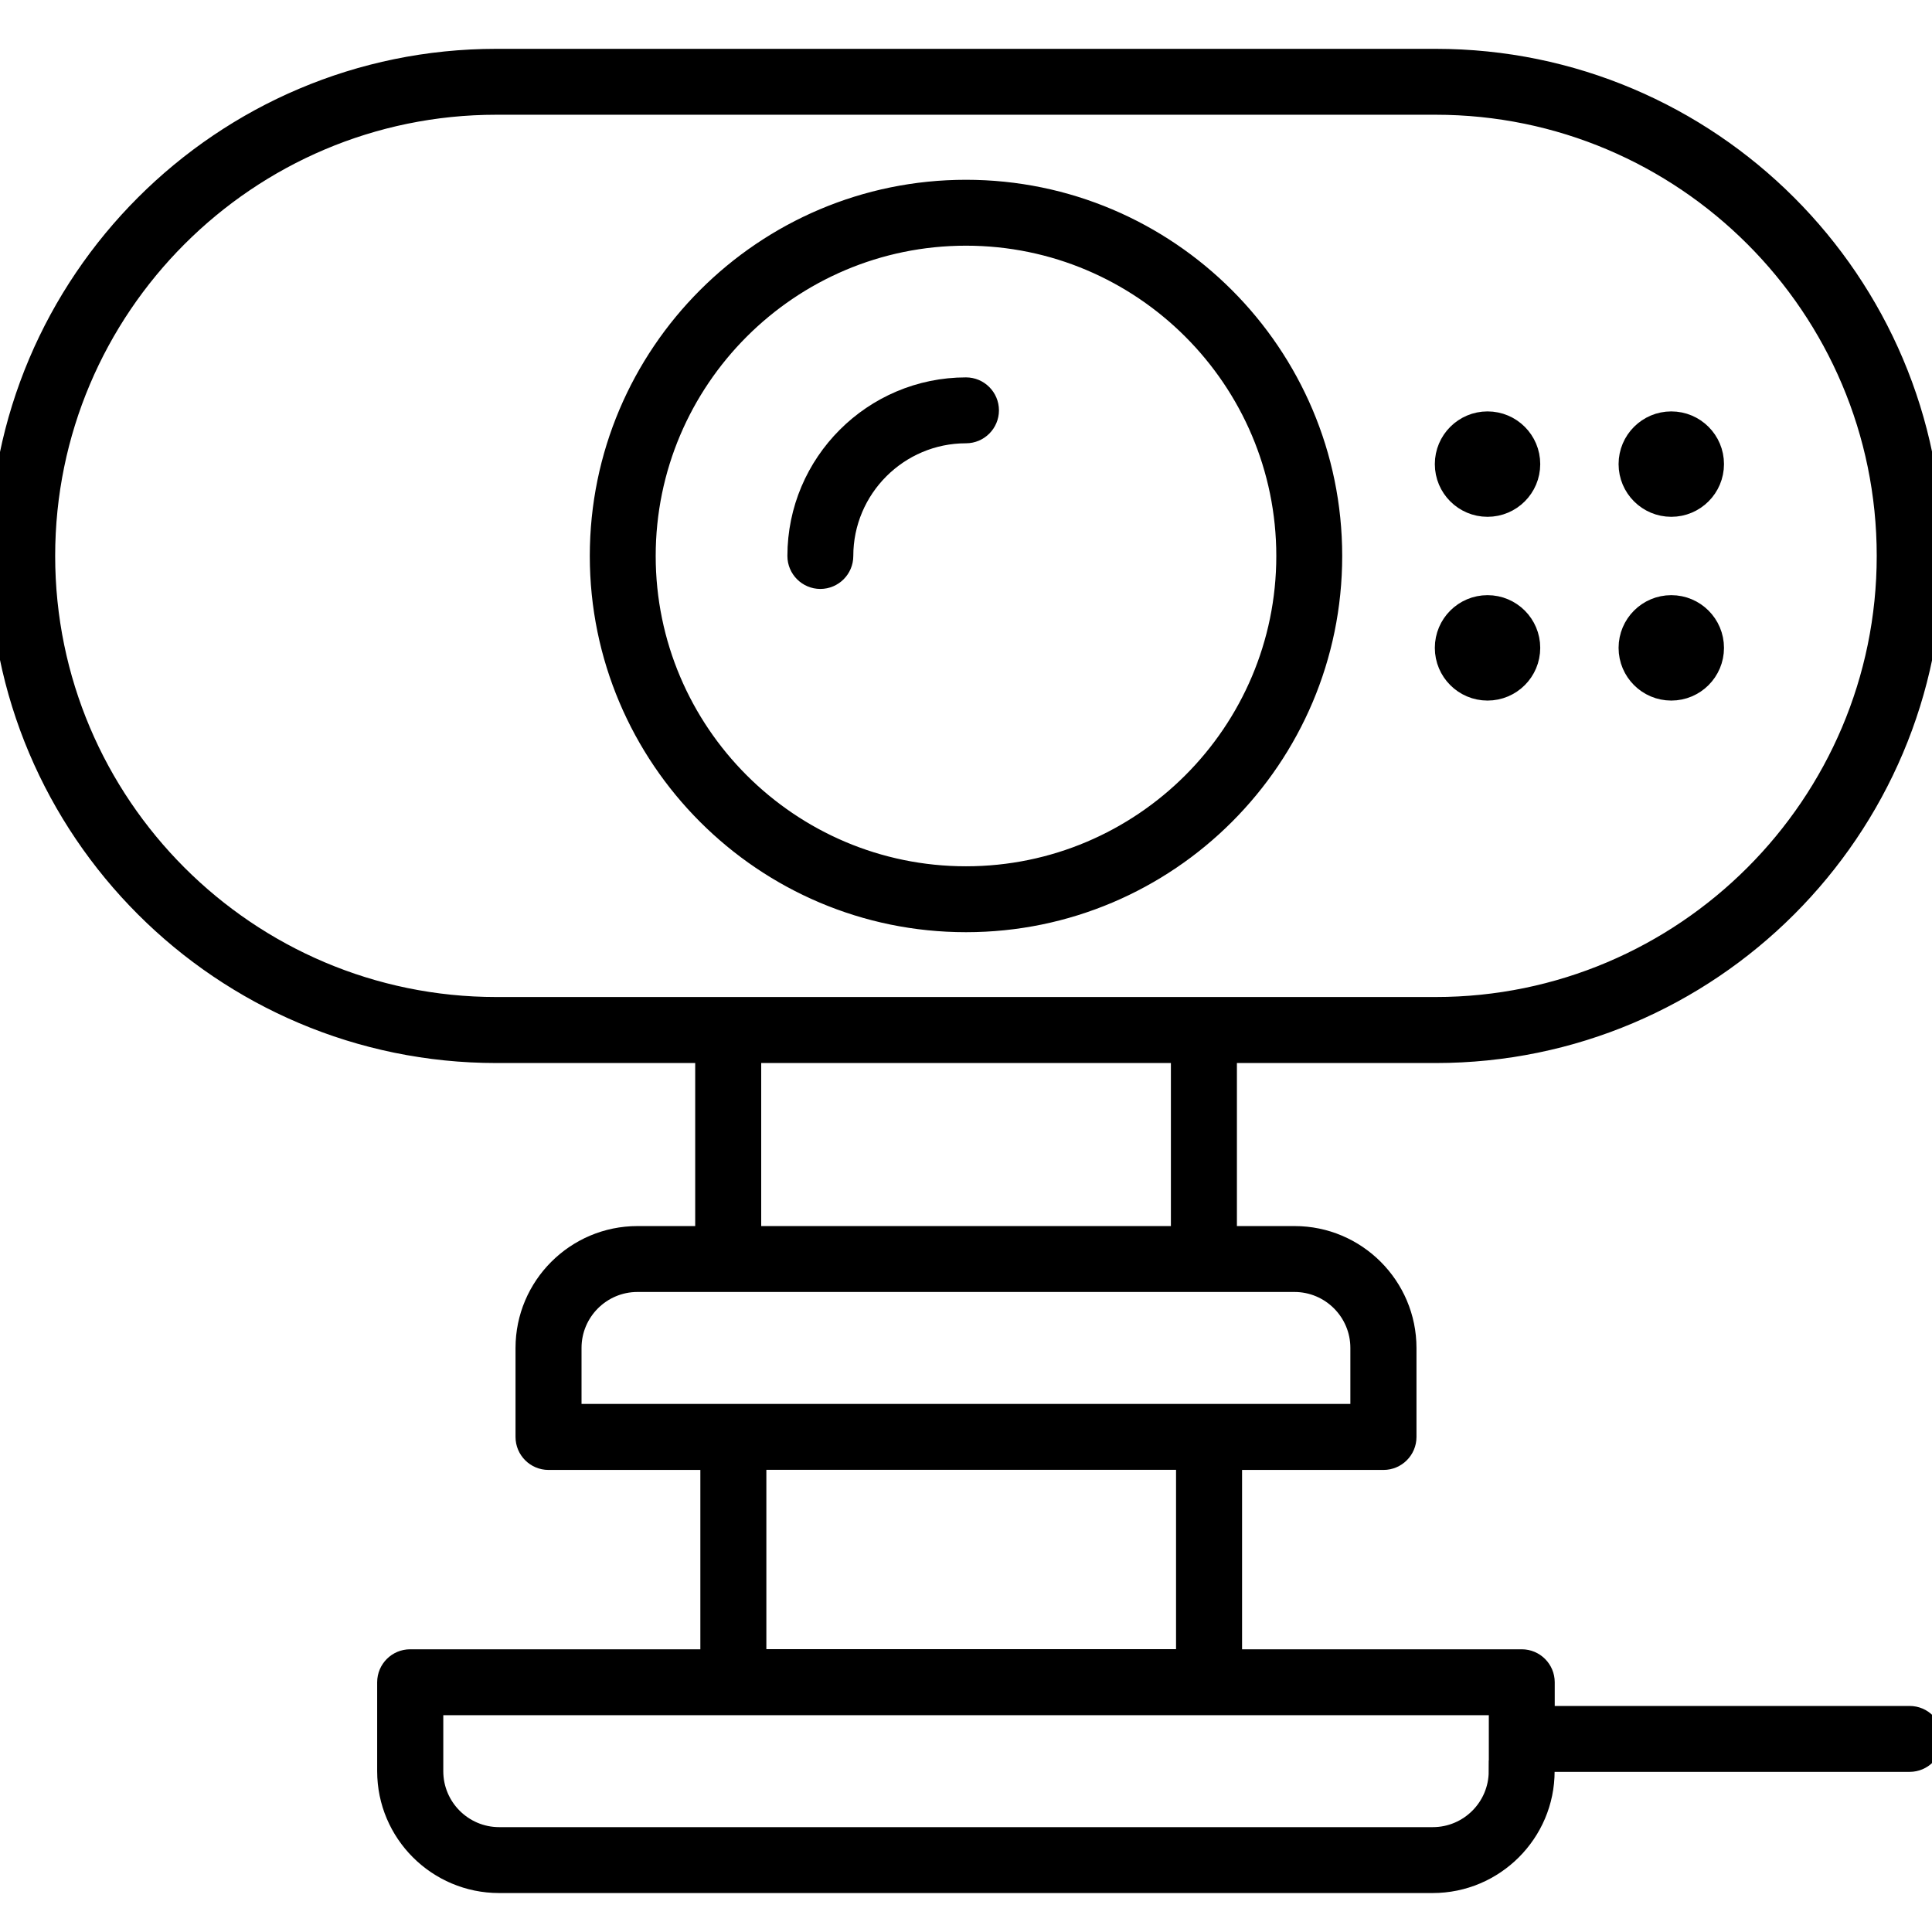 <?xml version="1.0" encoding="UTF-8"?>
<svg id="Office_Essentials" data-name="Office Essentials" xmlns="http://www.w3.org/2000/svg" viewBox="0 0 180 180">
  <defs>
    <style>
      .cls-1 {
        stroke: #000;
        stroke-miterlimit: 10;
        stroke-width: 2px;
      }
    </style>
  </defs>
  <path class="cls-1" d="M177.93,159.94h-34.08v-3.21c0-1.14-.93-2.07-2.07-2.07h-27.06v-18.71h14.18c1.14,0,2.07-.93,2.07-2.07v-8.29c0-5.71-4.65-10.36-10.35-10.36h-6.38v-17.19h19.53c25.5,0,46.24-20.74,46.24-46.24S159.26,5.55,133.76,5.55H46.24C20.74,5.55,0,26.3,0,51.8s20.74,46.24,46.24,46.24h19.53v17.19h-6.38c-5.71,0-10.36,4.65-10.36,10.36v8.29c0,1.14.93,2.07,2.07,2.07h15.15v18.71h-28.04c-1.14,0-2.07.93-2.07,2.07v8.29c0,5.71,4.65,10.35,10.36,10.35h86.98c5.71,0,10.36-4.65,10.36-10.35v-.94h34.08c1.14,0,2.07-.93,2.07-2.07s-.93-2.07-2.07-2.07ZM4.14,51.8C4.14,28.58,23.03,9.69,46.24,9.69h87.51c23.22,0,42.1,18.89,42.1,42.1s-18.89,42.1-42.1,42.1H46.24c-23.22,0-42.1-18.89-42.1-42.1ZM69.92,98.04h40.17v17.19h-40.17v-17.19ZM53.18,125.58c0-3.43,2.79-6.21,6.21-6.21h61.21c3.43,0,6.21,2.79,6.21,6.21v6.22H53.18v-6.22ZM70.4,135.94h40.17v18.71h-40.17v-18.71ZM139.7,165.02c0,3.43-2.79,6.21-6.21,6.21H46.51c-3.43,0-6.21-2.79-6.21-6.21v-6.22h99.41v6.22Z"/>
  <path class="cls-1" d="M124.05,51.8c0-18.77-15.27-34.05-34.05-34.05s-34.05,15.27-34.05,34.05,15.27,34.05,34.05,34.05,34.05-15.27,34.05-34.05ZM60.09,51.8c0-16.49,13.42-29.91,29.91-29.91s29.91,13.42,29.91,29.91-13.42,29.91-29.91,29.91-29.91-13.42-29.91-29.91Z"/>
  <path class="cls-1" d="M92.07,38.23c0-1.14-.93-2.07-2.07-2.07-8.62,0-15.64,7.02-15.64,15.64,0,1.14.93,2.07,2.07,2.07s2.07-.93,2.07-2.07c0-6.34,5.16-11.5,11.5-11.5,1.14,0,2.07-.93,2.07-2.07Z"/>
  <path class="cls-1" d="M138.59,47.15c2.16,0,3.91-1.75,3.91-3.91s-1.75-3.91-3.91-3.91-3.91,1.75-3.91,3.91,1.75,3.91,3.91,3.91Z"/>
  <path class="cls-1" d="M155.71,47.15c2.16,0,3.91-1.75,3.91-3.91s-1.75-3.91-3.91-3.91-3.91,1.75-3.91,3.91,1.75,3.91,3.91,3.91Z"/>
  <path class="cls-1" d="M138.59,64.27c2.16,0,3.91-1.75,3.91-3.91s-1.75-3.91-3.91-3.91-3.91,1.75-3.91,3.91,1.75,3.91,3.91,3.91Z"/>
  <path class="cls-1" d="M155.71,64.27c2.16,0,3.91-1.75,3.91-3.91s-1.75-3.91-3.91-3.91-3.91,1.75-3.91,3.91,1.75,3.91,3.91,3.91Z"/>
</svg>